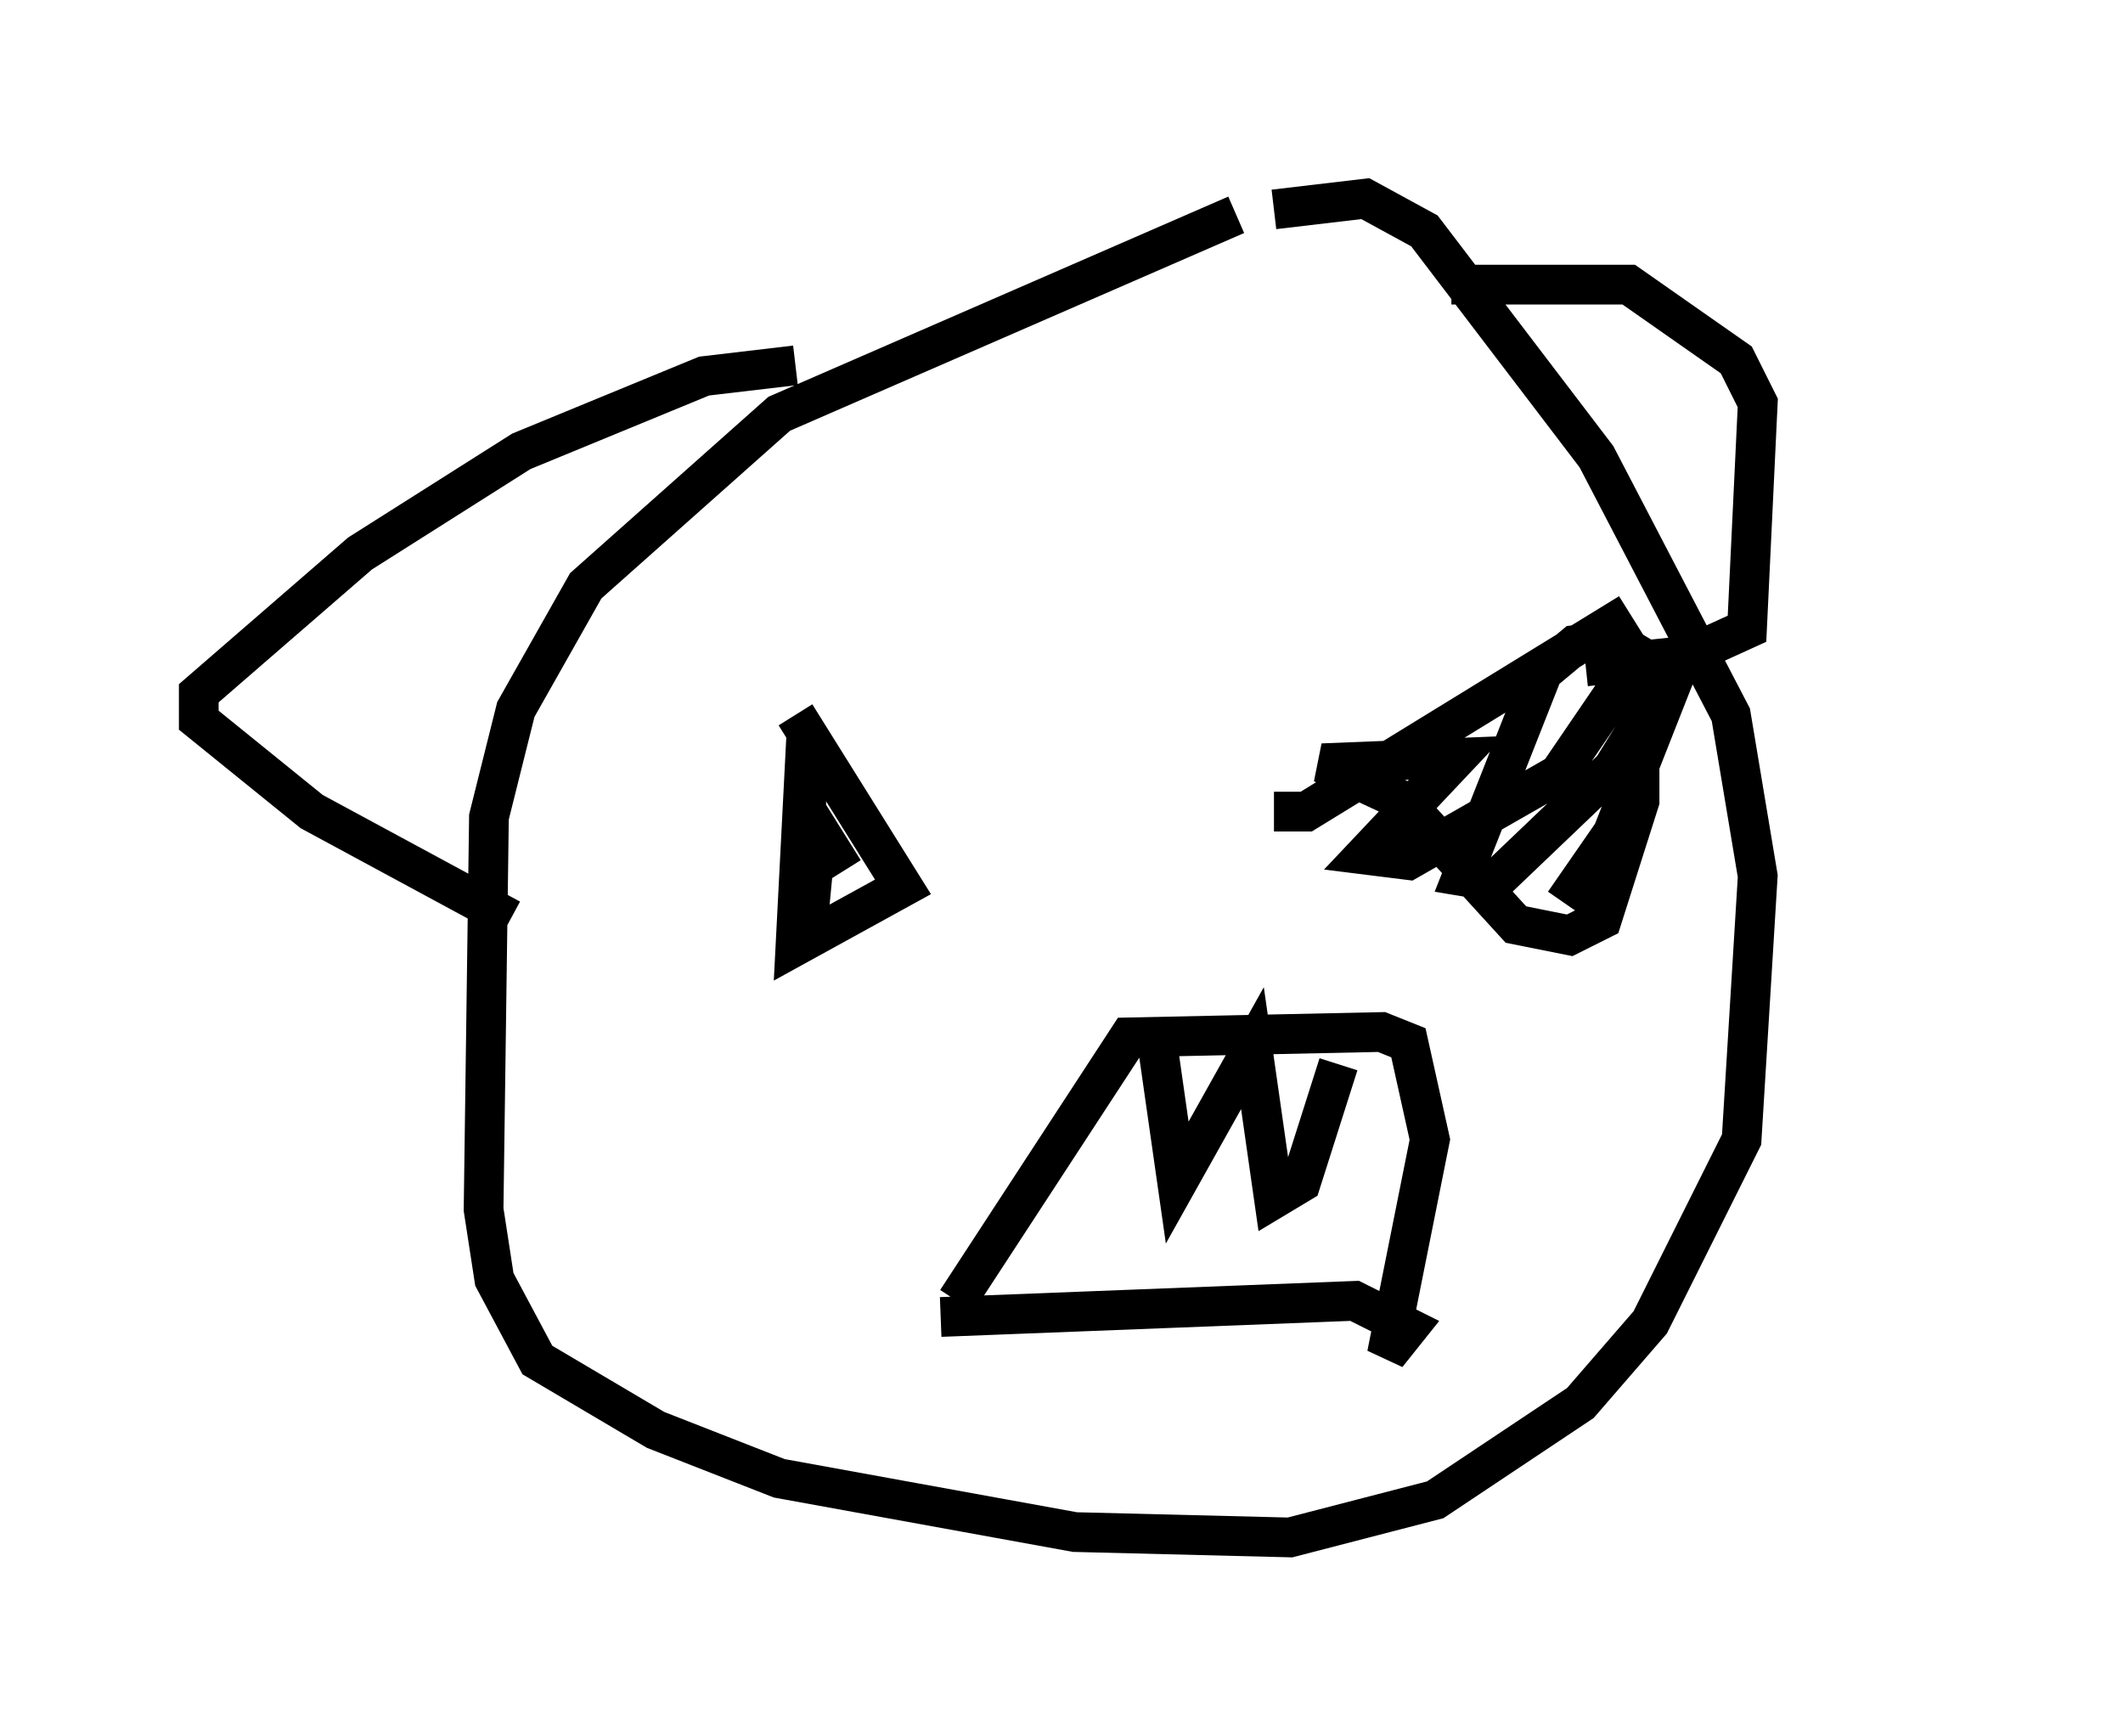 <?xml version="1.0" encoding="utf-8" ?>
<svg baseProfile="full" height="43.694" version="1.1" width="53.437" xmlns="http://www.w3.org/2000/svg" xmlns:ev="http://www.w3.org/2001/xml-events" xmlns:xlink="http://www.w3.org/1999/xlink"><defs /><rect fill="white" height="43.694" width="53.437" x="0" y="0" /><path d="M35.311, 5.135 m-4.195, 0.271 l-11.502, 5.007 -4.871, 4.33 l-1.759, 3.112 -0.677, 2.706 l-0.135, 9.878 0.271, 1.759 l1.083, 2.03 2.977, 1.759 l3.112, 1.218 7.442, 1.353 l5.413, 0.135 3.654, -0.947 l3.654, -2.436 1.759, -2.03 l2.3, -4.601 0.406, -6.631 l-0.677, -4.059 -3.383, -6.495 l-4.33, -5.683 -1.488, -0.812 l-2.3, 0.271 m-12.043, 12.72 l2.706, 4.33 -2.706, 1.488 l0.271, -5.277 0.0, 5.142 l0.271, -2.842 0.677, 1.083 m10.825, -1.488 l0.812, 0.0 7.713, -4.736 l0.677, 1.083 0.0, 3.383 l-0.947, 2.977 -0.812, 0.406 l-1.353, -0.271 -2.842, -3.112 l-2.03, -0.947 3.383, -0.135 l-2.3, 2.436 1.083, 0.135 l3.789, -2.165 2.03, -2.977 l-0.677, -0.406 -0.947, 0.135 l-0.812, 0.677 -2.03, 5.142 l0.812, 0.135 2.977, -2.842 l1.759, -2.842 -1.759, 4.465 l-1.218, 1.759 m-15.291, 10.013 l4.33, -6.631 6.36, -0.135 l0.677, 0.271 0.541, 2.436 l-1.083, 5.413 0.541, -0.677 l-1.353, -0.677 -10.419, 0.406 m5.413, -7.172 l0.541, 3.789 1.894, -3.383 l0.541, 3.789 0.677, -0.406 l0.947, -2.977 m2.842, -19.621 l4.465, 0.0 2.706, 1.894 l0.541, 1.083 -0.271, 5.683 l-1.488, 0.677 -2.571, 0.271 m-19.892, -7.578 l-2.3, 0.271 -4.601, 1.894 l-4.059, 2.571 -4.059, 3.518 l0.0, 0.677 2.842, 2.3 l5.007, 2.706 m35.588, -0.947 " fill="none" stroke="black" stroke-width="1" /></svg>